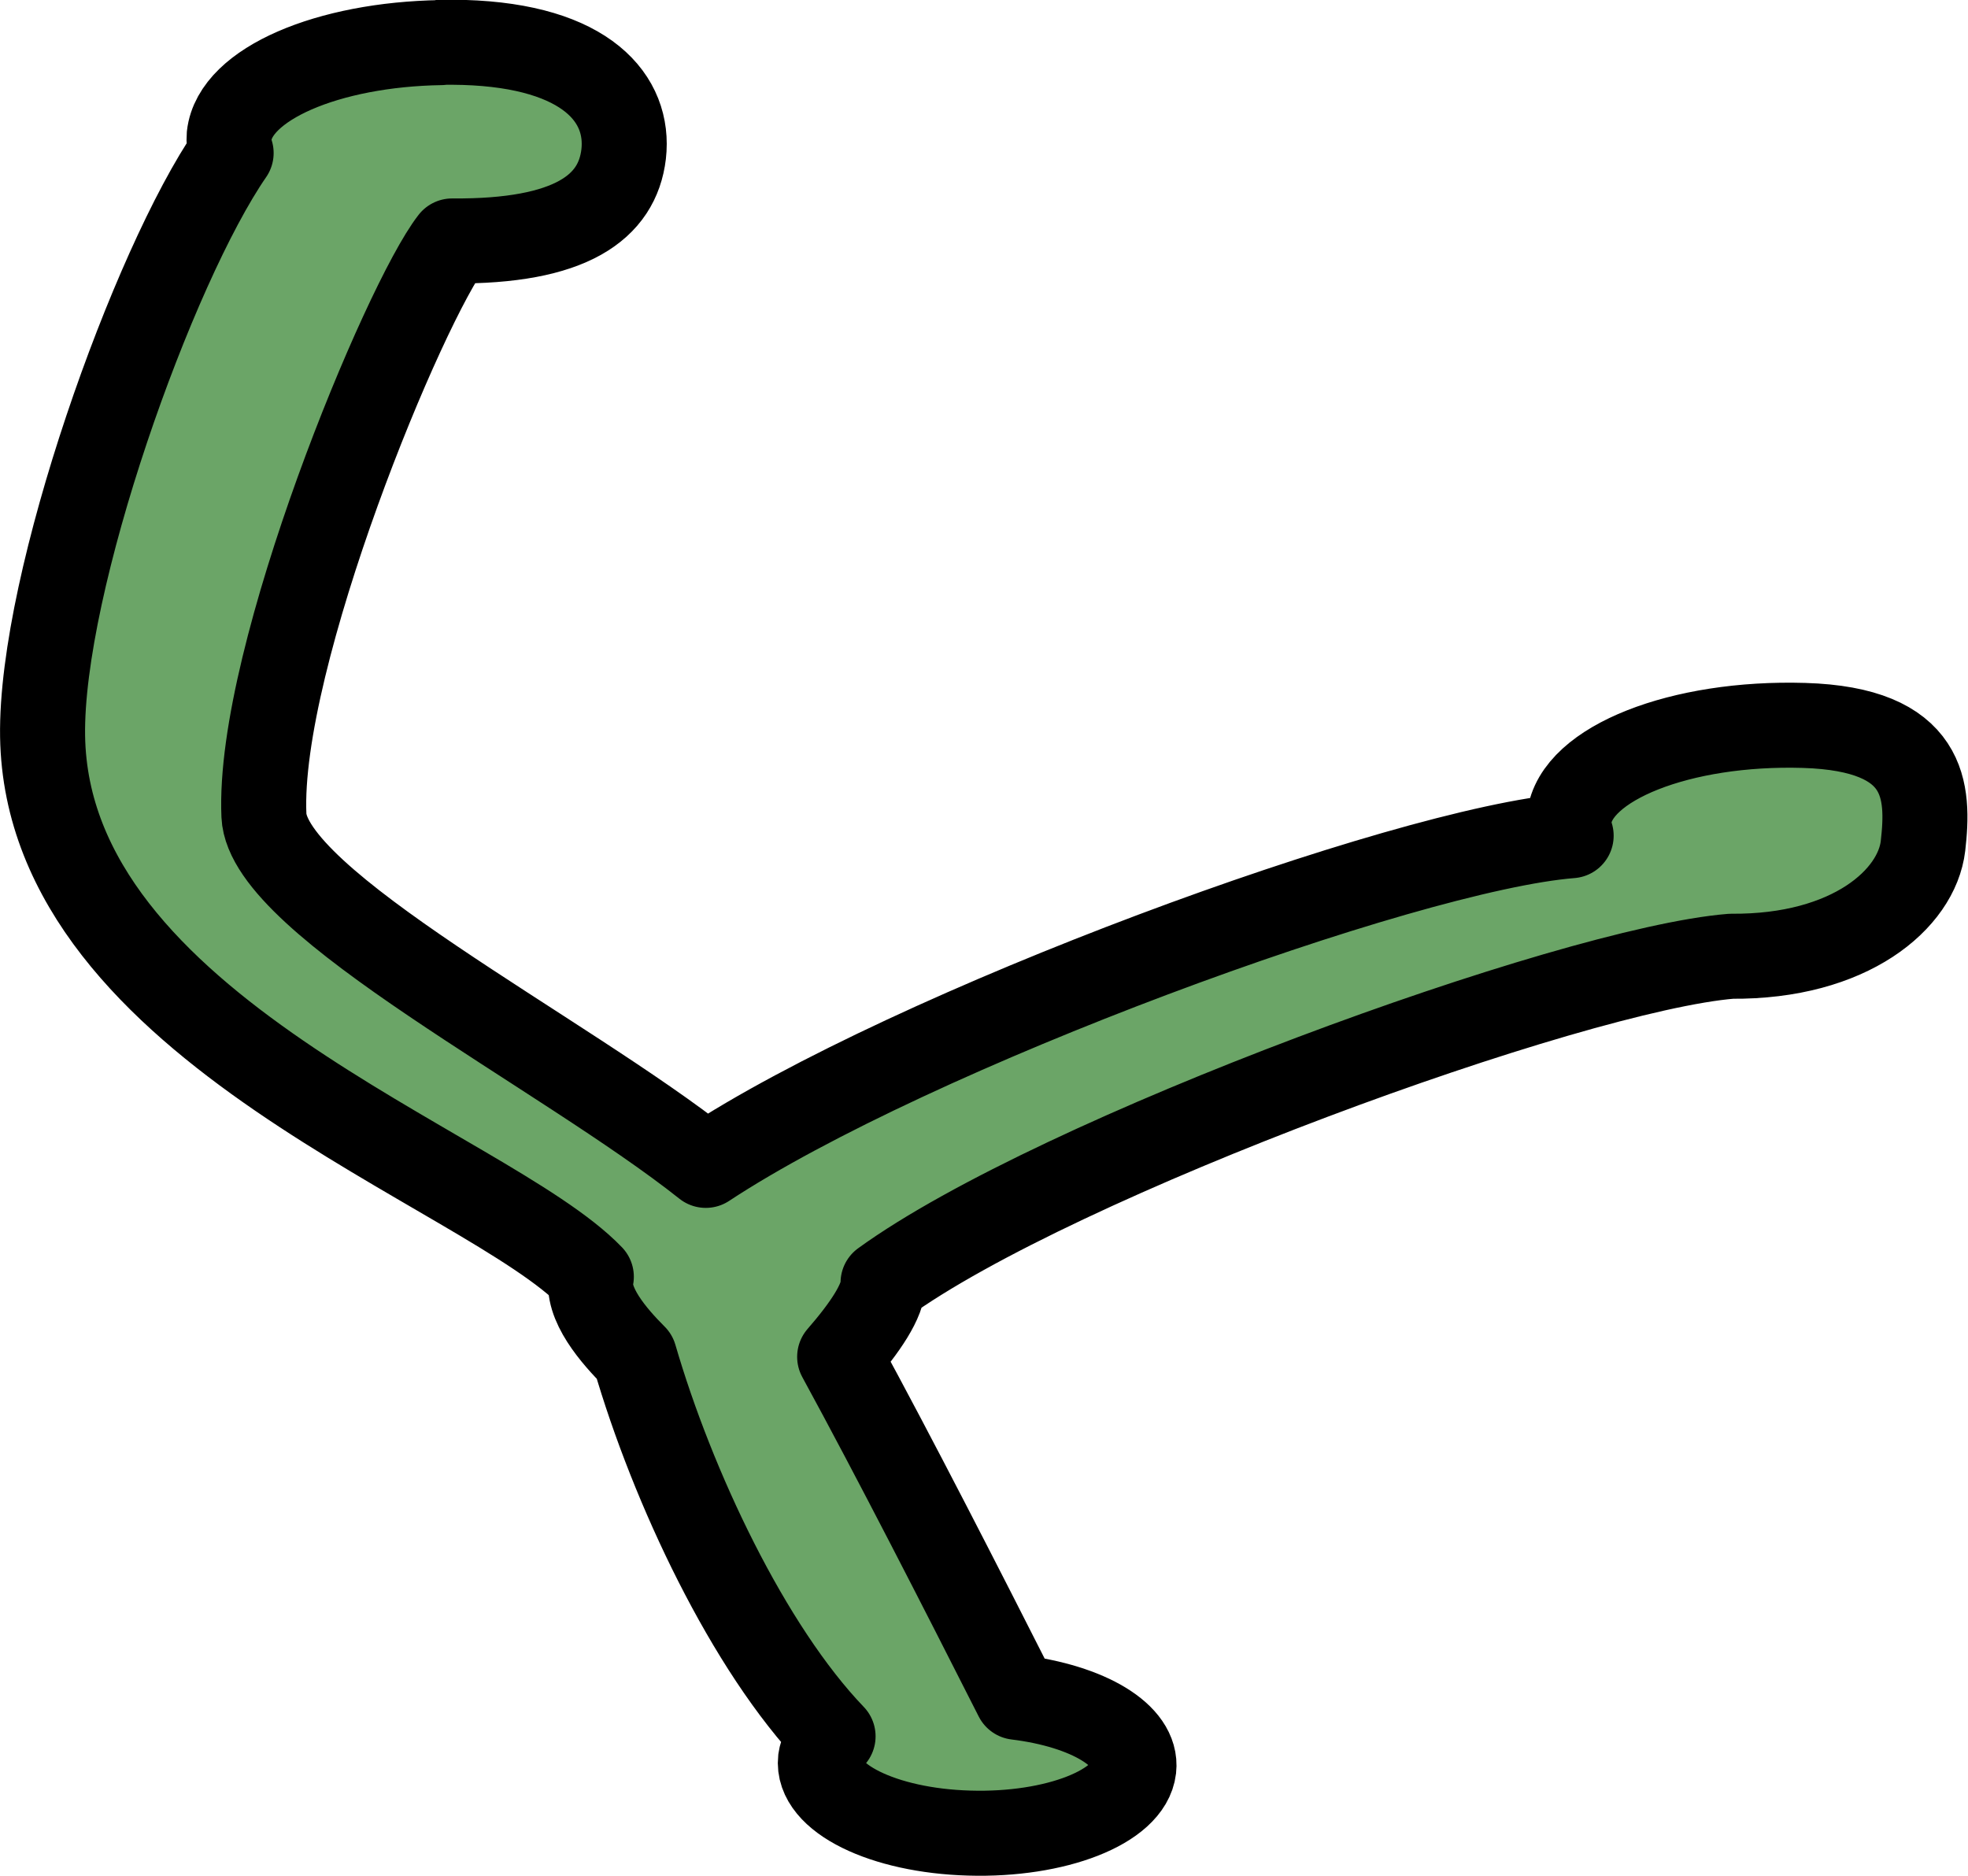 <?xml version="1.0" encoding="UTF-8" standalone="no"?>
<!-- Created with Inkscape (http://www.inkscape.org/) -->

<svg
   width="46.276"
   height="44.107"
   viewBox="0 0 12.244 11.67"
   version="1.1"
   id="svg1"
   inkscape:version="1.3.2 (091e20e, 2023-11-25, custom)"
   sodipodi:docname="atiradorMORANGOcompleto.svg"
   xmlns:inkscape="http://www.inkscape.org/namespaces/inkscape"
   xmlns:sodipodi="http://sodipodi.sourceforge.net/DTD/sodipodi-0.dtd"
   xmlns="http://www.w3.org/2000/svg"
   xmlns:svg="http://www.w3.org/2000/svg">
  <sodipodi:namedview
     id="namedview1"
     pagecolor="#ffffff"
     bordercolor="#000000"
     borderopacity="0.25"
     inkscape:showpageshadow="2"
     inkscape:pageopacity="0.0"
     inkscape:pagecheckerboard="0"
     inkscape:deskcolor="#d1d1d1"
     inkscape:document-units="px"
     inkscape:zoom="5.1606349"
     inkscape:cx="80.610236"
     inkscape:cy="46.409018"
     inkscape:window-width="1920"
     inkscape:window-height="1017"
     inkscape:window-x="1072"
     inkscape:window-y="239"
     inkscape:window-maximized="1"
     inkscape:current-layer="layer1" />
  <defs
     id="defs1" />
  <g
     inkscape:label="Camada 1"
     inkscape:groupmode="layer"
     id="layer1"
     transform="translate(-1.7,-50.006)">
    <path
       id="path39"
       style="fill:#6ba567;fill-opacity:1;stroke:#000000;stroke-width:0.529;stroke-linecap:round;stroke-linejoin:round"
       inkscape:transform-center-x="-0.39810491"
       inkscape:transform-center-y="-2.4670525"
       d="m 4.444,50.271 c -0.705,0.011 -1.282,0.258 -1.318,0.578 -0.003,0.036 7.17e-4,0.073 0.012,0.109 -0.486,0.704 -1.188,2.668 -1.173,3.629 0.029,1.828 2.76,2.681 3.414,3.362 -0.037,0.165 0.141,0.369 0.269,0.497 0.236,0.811 0.708,1.813 1.235,2.362 -0.045,0.046 -0.071,0.094 -0.078,0.144 -0.027,0.237 0.388,0.443 0.926,0.458 0.538,0.016 0.996,-0.164 1.023,-0.401 0.023,-0.204 -0.281,-0.389 -0.729,-0.444 -0.345,-0.681 -0.759,-1.491 -1.101,-2.118 0.156,-0.179 0.274,-0.352 0.27,-0.461 1.079,-0.783 4.281,-1.95 5.277,-2.031 0.741,0.006 1.154,-0.357 1.193,-0.686 0.039,-0.341 0.028,-0.727 -0.74,-0.75 -0.768,-0.023 -1.422,0.236 -1.461,0.577 -0.003,0.036 7.17e-4,0.073 0.012,0.109 -1.041,0.083 -4.102,1.206 -5.384,2.051 -0.885,-0.703 -2.725,-1.628 -2.749,-2.177 -0.043,-0.988 0.876,-3.195 1.171,-3.574 0.741,0.006 1.028,-0.211 1.067,-0.54 0.039,-0.341 -0.226,-0.672 -0.995,-0.695 -0.048,-0.001 -0.096,-0.002 -0.143,-9.99e-4 z"
       sodipodi:nodetypes="sccscccccccccccccccsccss" />
  </g>
</svg>
